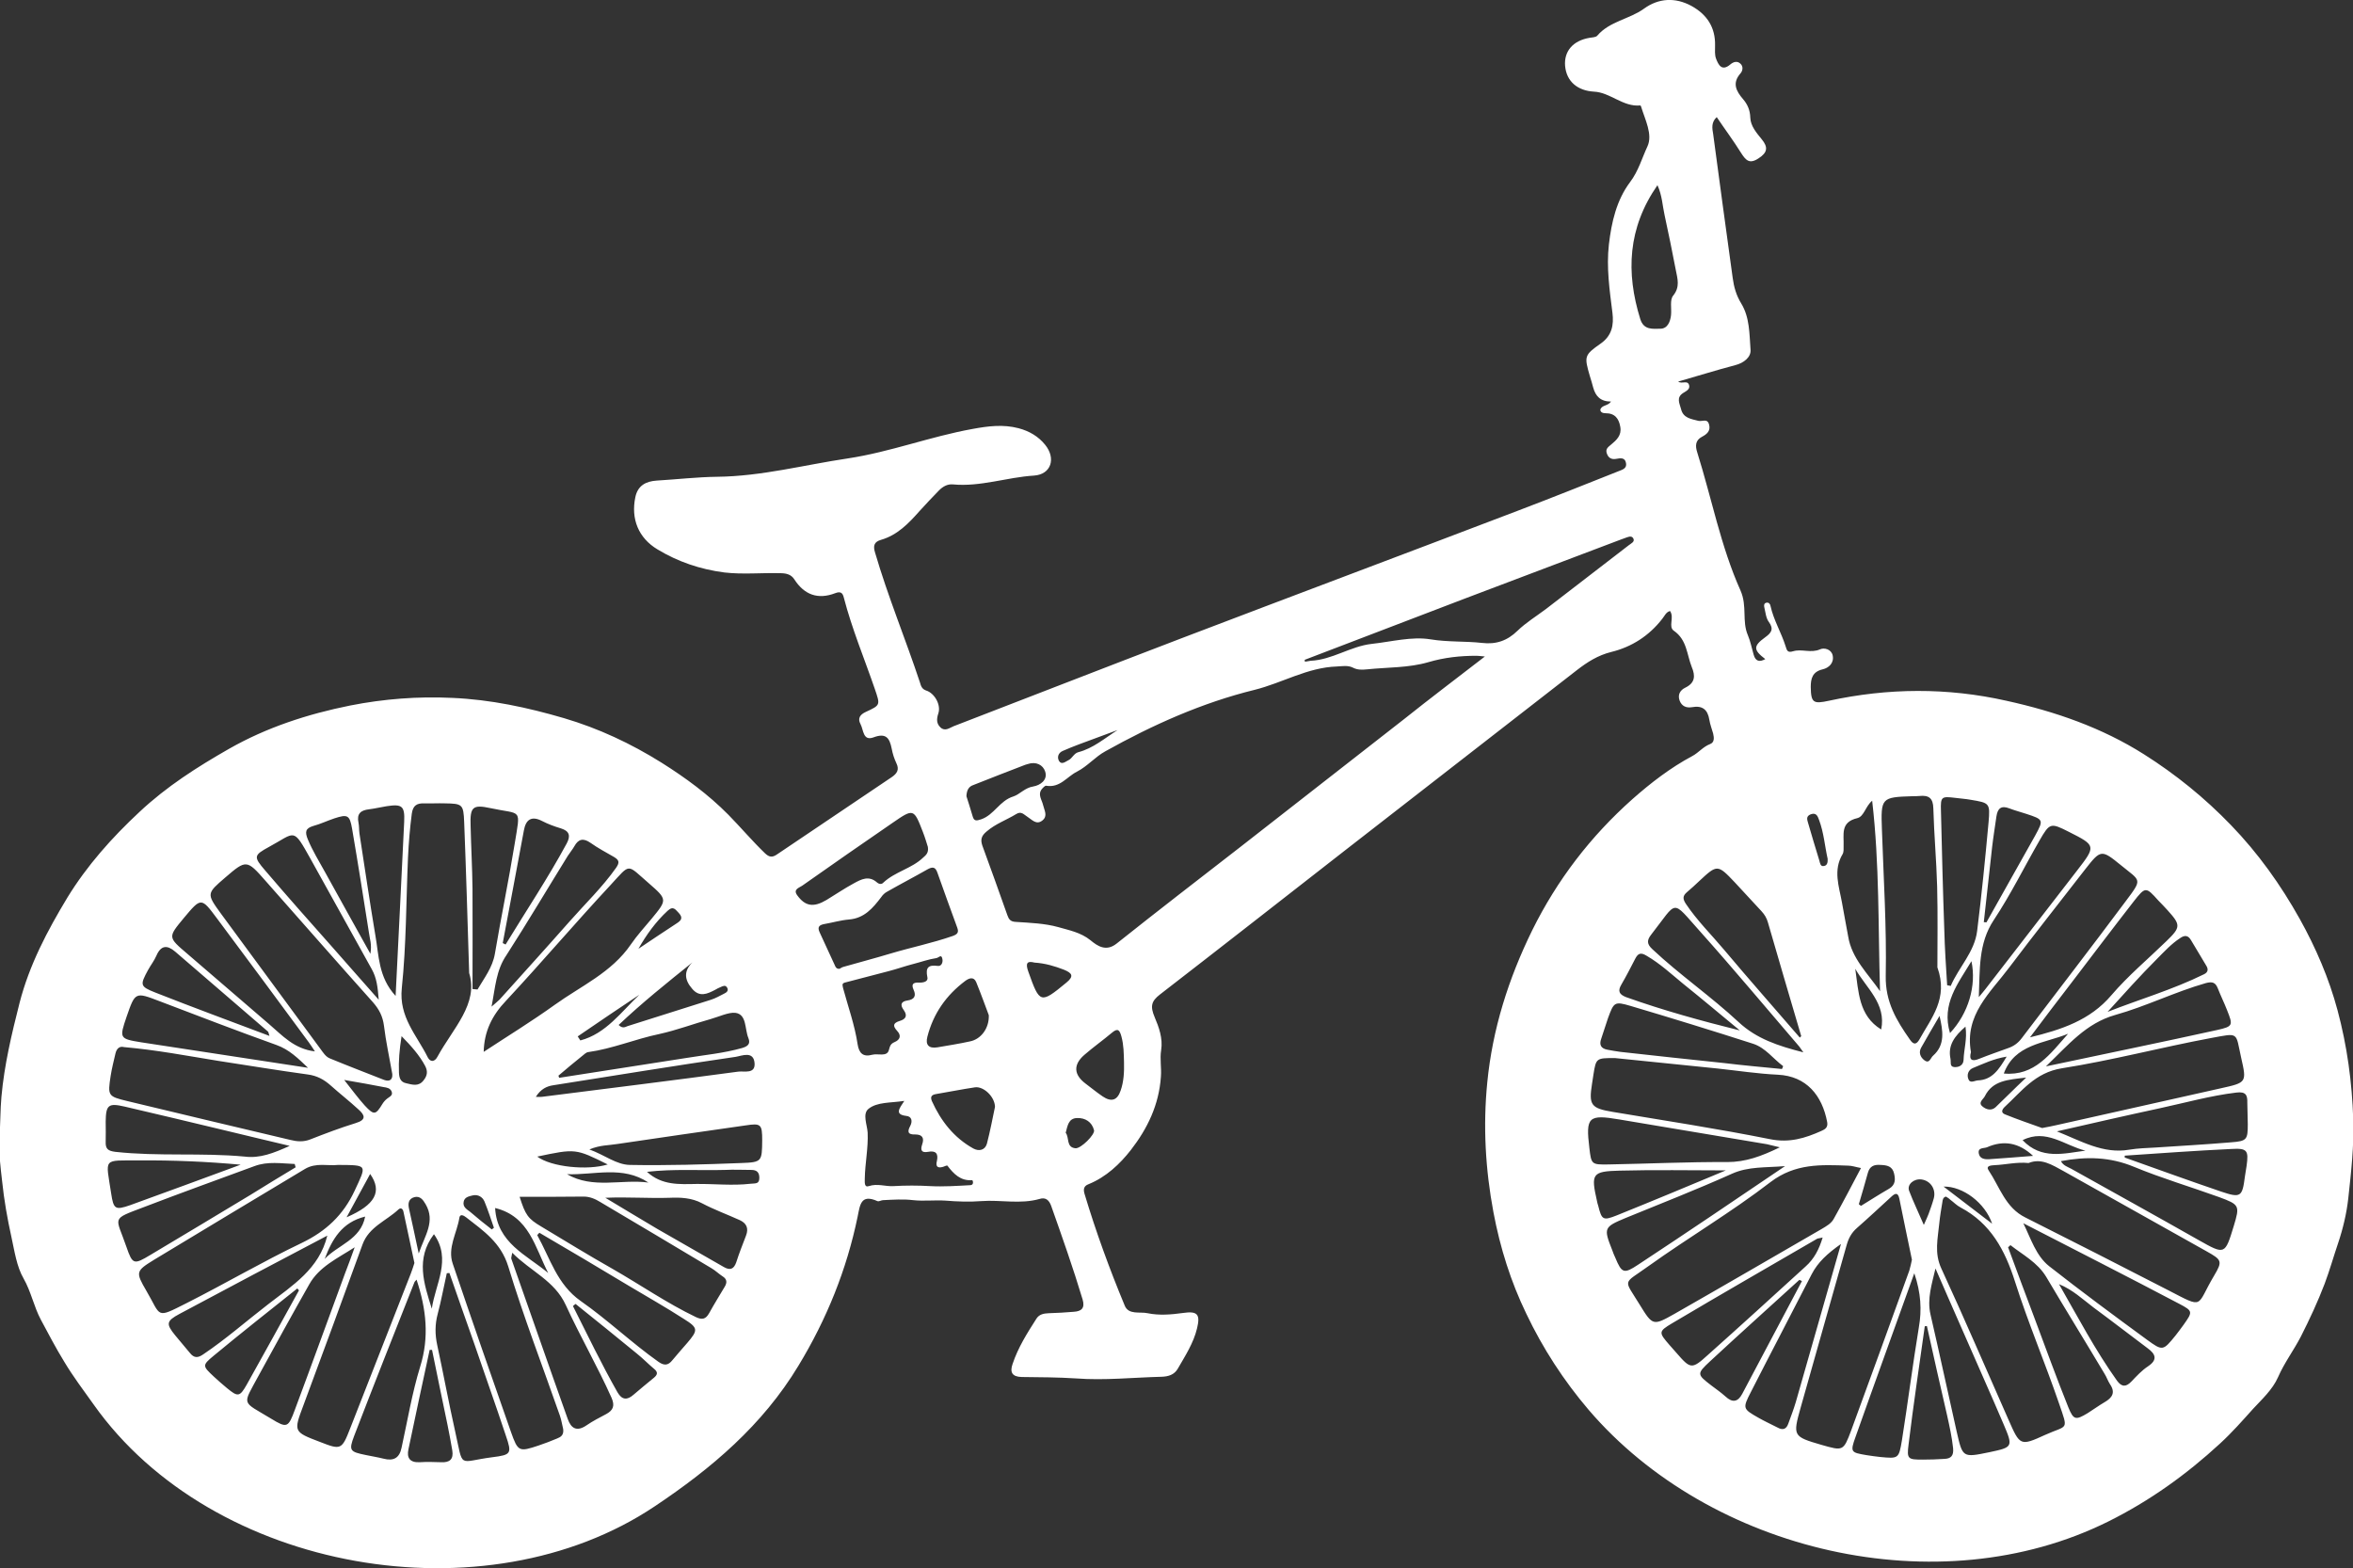 <?xml version="1.0" encoding="utf-8"?>
<!-- Generator: Adobe Illustrator 21.0.2, SVG Export Plug-In . SVG Version: 6.00 Build 0)  -->
<svg version="1.1" id="bmx" xmlns="http://www.w3.org/2000/svg" xmlns:xlink="http://www.w3.org/1999/xlink" x="0px" y="0px"
	 viewBox="0 0 988.5 658.9" style="enable-background:new 0 0 988.5 658.9;" xml:space="preserve">
<rect x="0" y="0" width="988.5" height="658.9" fill="#333333" stroke="none"/>
<g>
	<path style="fill:#fff" d="M676.8,168.7c-4.5,0-6.5-2.3-7.5-5.9c-0.4-1.6-0.9-3.2-1.4-4.8c-2.4-8.3-2.4-8.8,4.6-13.7c4.7-3.3,5.5-7.8,4.9-12.8
		c-1.2-9.6-2.6-19.1-1.5-28.8c1.1-9.4,3.2-18.6,8.9-26.2c3.5-4.6,5-10.1,7.3-15c2.3-5-1-11.2-2.7-16.8c0-0.1-0.2-0.4-0.3-0.4
		c-7.3,0.7-12.6-5.5-19.5-5.8c-6.8-0.4-11.5-4.2-12.1-10.8c-0.5-6.2,3.3-10.6,10.2-11.8c1.1-0.2,2.7-0.2,3.3-0.9
		c5.2-6.1,13.5-6.9,19.7-11.4c6.1-4.4,13.1-4.8,19.9-1.1c6.5,3.6,10.1,9,9.9,16.7c0,1.8-0.2,3.8,0.4,5.4c1,2.6,2.4,5.6,6.1,2.4
		c1.2-1,2.8-1.5,4.1-0.3c1.4,1.2,1,3.1,0.1,4.1c-3.6,4.1-1.9,7.4,1.1,10.9c1.8,2.1,2.9,4.5,3,7.7c0.1,3.5,2.6,6.4,4.8,9.1
		c2.8,3.4,2.4,5.6-1.3,8c-3.9,2.6-5.4,0.8-7.4-2.3c-3.1-5-6.7-9.8-10.2-15c-2.4,2.2-1.9,4.8-1.5,7.1c2.7,20.1,5.4,40.3,8.2,60.4
		c0.5,3.8,1.5,7.4,3.6,10.8c3.6,5.9,3.4,12.8,3.9,19.4c0.3,3.1-2.8,5.6-6.4,6.5c-8,2.1-15.9,4.6-24,6.9c1.6,1.2,3.9-0.8,4.6,1.5
		c0.5,1.8-1.3,2.5-2.5,3.3c-3,1.9-1.5,4.4-0.9,6.7c0.9,3.9,4.3,4.2,7.3,5c1.6,0.4,3.8-1.2,4.5,1.6c0.7,2.6-0.9,4-3,5.1
		c-2.9,1.5-2.8,4-2,6.5c6.1,19.4,9.9,39.6,18.2,58.1c2.9,6.6,0.5,12.8,3.1,18.8c1.1,2.6,1.6,5.4,2.4,8.1c0.8,2.9,2.5,3.2,4.9,1.9
		c-5.1-3.9-5.1-5.5,0-9.2c2.5-1.8,3.7-3.4,1.5-6.4c-1.2-1.6-1.4-4-1.9-6.1c-0.2-0.8-0.2-1.8,0.9-2c1-0.2,1.6,0.6,1.7,1.4
		c1.3,5.9,4.5,11.1,6.3,16.8c0.6,2,0.9,2.9,3.2,2.2c3.6-1.1,7.4,0.9,11.3-0.8c1.7-0.8,4.7-0.1,5.3,2.5c0.7,3.2-1.6,5.3-4.2,5.9
		c-4.3,1-5,3.9-5,7.4c0.1,6.7,1.1,7.2,7.6,5.8c24.9-5.4,49.7-5.6,74.6,0c20.5,4.5,40.1,11.3,57.8,22.5c13.3,8.4,25.5,18.3,36.5,29.7
		c11.5,11.9,20.9,25.1,28.9,39.4c6.8,12.2,12.3,25,15.9,38.4c4,14.9,6.1,30.2,6.6,45.8c0.4,11.2-0.9,22.3-2.1,33.4
		c-0.7,6.2-2.2,12.6-4.3,18.8c-1.9,5.6-3.5,11.3-5.6,16.9c-2.9,7.6-6.3,14.9-10,22.2c-3,5.8-7,11.1-9.6,17.1
		c-2.3,5.2-6.8,9.3-10.5,13.3c-4.4,4.9-8.8,9.9-13.8,14.5c-14.2,13.1-29.7,24.2-47,32.8c-71.4,35.5-167.3,12.7-218.3-46.9
		c-10.5-12.3-19.3-25.9-26.2-40.4c-6.5-13.4-11-27.7-13.8-42.6c-3.4-18.1-4.4-36.3-2.6-54.5c2.2-22.5,8.9-43.6,18.9-64
		c10.5-21.2,24.5-39.4,42-55c7.8-6.9,16.1-13.3,25.3-18.2c2.6-1.4,4.5-3.9,7.4-5c1.9-0.7,1.7-2.7,1.3-4.4c-0.5-1.9-1.3-3.8-1.6-5.8
		c-0.7-4.3-2.9-6.1-7.3-5.3c-2.4,0.4-4.3-0.4-5.2-2.8c-0.9-2.5,0.3-4.4,2.4-5.4c4.1-2,4.3-4.9,2.7-8.7c-2.1-5.3-2-11.4-7.5-15.2
		c-2.5-1.7,0.3-5.5-1.6-8.3c-1.7,0.4-2.3,2.1-3.3,3.3c-5.5,7.1-12.8,11.8-21.4,13.9c-5.6,1.4-10,4.2-14.4,7.6
		c-32.5,25.3-65,50.5-97.5,75.8c-25.9,20.2-51.7,40.4-77.7,60.5c-3.6,2.8-4.2,4.9-2.2,9.6c1.7,4,3.5,8.8,2.7,13.8
		c-0.6,3.7,0.2,7.4-0.1,11.1c-0.8,11.9-5.7,21.9-12.6,30.8c-4.6,5.9-10.4,11.4-17.8,14.4c-2.1,0.8-2.2,2.2-1.7,4
		c4.8,16,10.5,31.6,16.9,47c1.6,4,6.4,2.5,9.6,3.2c4.8,1,9.9,0.6,14.9-0.1c6.1-0.9,7.3,0.6,5.9,6.4c-1.5,6.3-5,11.6-8.1,17
		c-1.5,2.6-4,3.3-6.8,3.4c-12,0.3-24,1.6-35.9,0.7c-7.7-0.5-15.2-0.5-22.9-0.6c-4.1-0.1-5-2.1-3.8-5.5c2.3-6.9,6.1-12.9,10-19
		c1.2-1.9,3.1-2.2,5.2-2.3c3.5-0.1,7-0.3,10.5-0.6c3.2-0.2,4.8-1.5,3.7-5.2c-4-13.3-8.6-26.3-13.2-39.3c-0.9-2.5-2.4-3.7-4.9-2.9
		c-8.1,2.3-16.3,0.3-24.4,0.9c-5,0.4-10.2,0.2-15.1-0.2c-4.5-0.3-9.1,0.3-13.6-0.2c-4-0.5-8.4-0.2-12.6,0c-0.8,0-1.8,0.7-2.4,0.4
		c-7-3.1-7.3,1.6-8.3,6.5c-4.6,22.3-13,43.1-24.9,62.7c-15.1,25-36.5,43.1-60.3,59c-71,47.6-185.8,27.9-235.8-42.8
		c-4.2-5.9-8.6-11.7-12.3-17.9c-3.5-5.7-6.7-11.8-9.8-17.6c-3-5.6-4.1-11.8-7.3-17.4c-2.9-5-3.8-11.5-5.1-17.4
		c-1.7-7.7-3.1-15.6-3.9-23.4c-0.7-6.3-1.6-12.7-1.1-19.2c0.4-5.4,0.3-10.8,0.8-16.3c1.2-13.4,4.3-26.4,7.6-39.4
		c4.1-16,11.7-30.4,20.1-44.3c8.2-13.4,18.7-25.2,30.3-36c11.4-10.7,24.3-18.9,37.6-26.5c15.8-9,33-14.6,50.9-18.2
		c14.2-2.8,28.5-3.9,43-3.2c16,0.7,31.4,4,46.8,8.5c14.6,4.3,28.2,10.7,41,18.7c10,6.3,19.6,13.3,28.1,21.9c5.2,5.3,10,11,15.4,16.2
		c1.8,1.7,3.1,1.8,5.1,0.4c16-10.8,32-21.6,48.1-32.4c2.2-1.5,3.3-3.1,2-5.8c-0.9-1.9-1.6-4-2-6.2c-0.9-4.5-2.4-6.7-7.7-4.7
		c-4.4,1.6-4.1-3.2-5.4-5.6c-1.3-2.4-0.2-4,2.2-5.1c6.3-2.9,6.1-2.9,3.8-9.7c-4.4-12.8-9.6-25.2-13-38.3c-0.5-2.2-1.5-2.7-3.6-1.9
		c-7.3,2.8-13,0.7-17.2-5.8c-1.4-2.2-3.6-2.6-6.1-2.6c-7.8-0.2-15.5,0.6-23.3-0.3c-10.1-1.3-19.5-4.5-28.1-9.7
		c-8-4.8-11.2-12.8-9.3-21.9c1-4.9,4.4-6.7,9-7c8.5-0.5,16.9-1.5,25.4-1.6c18.6-0.2,36.6-5,54.8-7.7c17.9-2.7,34.7-9.2,52.5-12.4
		c6.5-1.2,12.8-2,19.3-0.3c4.5,1.2,8.3,3.4,11.2,7c4.6,5.7,2.5,12.4-4.7,12.9c-11.4,0.7-22.5,4.8-34.1,3.7c-2.3-0.2-4.2,0.9-5.8,2.5
		c-2.8,2.9-5.6,5.8-8.2,8.7c-4.6,5.2-9.3,10.1-16.2,12.1c-2.8,0.8-3.4,2.4-2.5,5.3c5.4,18.5,12.8,36.3,18.9,54.7
		c0.4,1.4,0.8,2.7,2.6,3.3c3.5,1.1,6.3,6,5.1,9.6c-0.8,2.4-0.8,4.3,0.9,5.9c1.9,1.8,3.8,0.2,5.5-0.5c31.9-12.3,63.7-24.7,95.6-36.9
		c47.2-18,94.4-35.7,141.6-53.7c14.2-5.4,28.2-11,42.3-16.6c1.6-0.6,3.4-1.2,3-3.3c-0.4-2.6-2.5-2.1-4.3-1.8
		c-1.9,0.3-3.2-0.5-3.8-2.4c-0.6-1.8,0.6-2.6,1.8-3.6c2.3-1.9,4.5-3.9,3.9-7.4c-0.6-3.6-2.3-5.8-6.2-5.8c-1,0-2.2-0.3-2.2-1.5
		C672.9,170.1,675.5,170.6,676.8,168.7z M623.8,275.8c-2.2-0.2-2.9-0.3-3.5-0.3c-6.9,0-13.5,0.7-20.3,2.7c-8.2,2.4-17.1,2.1-25.7,3
		c-2,0.2-4,0.3-5.9-0.7c-2.2-1.1-4.5-0.6-6.8-0.5c-12.3,0.4-22.9,6.9-34.5,9.8c-22,5.4-42.8,14.7-62.7,25.8c-4.4,2.4-7.5,6.3-12,8.6
		c-4.2,2.1-7.1,6.9-12.9,5.9c-0.5-0.1-1.4,0.9-1.9,1.5c-1.7,2.3,0.1,4.4,0.6,6.6c0.5,2.2,2.1,4.6-0.3,6.5c-2.5,2-4.3-0.3-6.2-1.5
		c-1.5-0.9-2.6-2.6-4.8-1.2c-4.1,2.5-8.7,4.1-12.4,7.3c-2.2,1.8-2.7,3.4-1.8,6c3.6,9.7,7,19.4,10.5,29.2c0.6,1.7,1.3,2.7,3.5,2.8
		c6,0.4,12.2,0.6,17.9,2.2c4.5,1.3,9.4,2.2,13.5,5.5c3,2.5,6.6,4.9,11,1.4c17.2-13.7,34.6-27.1,52-40.6c23-17.9,45.9-35.9,68.9-53.8
		C600.9,293.3,611.9,285,623.8,275.8z M164.8,451.2c-1.2-6.9-2.7-13.6-3.5-20.3c-0.5-3.9-2-6.8-4.5-9.7
		c-15.2-17-30.2-34.1-45.3-51.2c-7.8-8.9-8.1-8.9-16.8-1.4c-7.9,6.8-8,6.8-1.9,15.2c13.9,18.9,27.8,37.8,41.7,56.7
		c1.2,1.6,2.3,3.5,4.2,4.2c7.5,3.1,15.1,6,22.7,9C163.7,454.5,165,453.6,164.8,451.2z M803.2,529.2c-1.8-8.7-3.6-17.2-5.3-25.7
		c-0.6-2.8-1.9-2.1-3.4-0.7c-4.8,4.4-9.5,8.8-14.4,13.1c-2.3,2-3.5,4.3-4.3,7.1c-6.4,22.7-12.9,45.4-19.3,68.2
		c-3.4,12.1-3.3,12.3,8.7,15.8c9.1,2.6,9.2,2.7,12.5-6.1c8.2-22.3,16.3-44.7,24.4-67.1C802.6,532.2,802.9,530.6,803.2,529.2z
		 M197.1,408.8c-0.7-22.8-1.3-43.1-2.1-63.4c-0.3-7.5-0.7-7.8-8.2-7.9c-2.8-0.1-5.7,0.1-8.5,0c-3.1-0.1-4.8,0.8-5.3,4.3
		c-0.8,6.1-1.3,12.2-1.6,18.4c-0.8,18.3-0.7,36.7-2.6,54.9c-1.3,12.2,6.3,19.8,10.9,29.1c1.1,2.1,2.9,2,4.1-0.3
		C190.3,432,201.1,421.7,197.1,408.8z M781.8,490.7c-2.2-0.4-3.8-1-5.4-1c-11.4-0.4-22.2-1-32.6,6.9c-16.5,12.7-34.5,23.3-51.4,35.4
		c-10.8,7.8-10.4,4.9-3.5,16.2c5.4,8.8,5.6,8.8,14.5,3.8c20.7-11.8,41.3-23.8,61.9-35.7c2-1.2,4.1-2.3,5.2-4.5
		C774.3,505,777.9,498.1,781.8,490.7z M52.1,439.9c-1.9-0.5-3.1,0.6-3.6,2.7c-0.7,3.1-1.5,6.1-2,9.3c-1.3,8.5-1.2,8.7,7.1,10.7
		c22.8,5.5,45.6,10.9,68.4,16.3c2.8,0.7,5.5,0.9,8.3-0.2c6.4-2.5,12.7-4.9,19.2-6.9c4.6-1.4,3.7-3.4,1.1-5.7
		c-3.8-3.5-7.9-6.7-11.7-10.1c-2.8-2.5-5.8-4.1-9.6-4.6c-12.5-1.7-25-3.8-37.5-5.7C78.8,443.6,65.8,441.1,52.1,439.9z M817.5,502.7
		c-1.2,0.3-1.4,1.3-1.5,2.3c-0.5,3-1,5.9-1.3,8.9c-0.6,6.4-2.2,12.5,0.9,19.1c9.7,21,18.8,42.3,28.2,63.5
		c4.8,10.9,4.9,11.1,15.4,6.3c9.5-4.3,9.8-1.5,5.8-13.2c-5.9-17.2-13-33.9-18.5-51.2c-4.2-13.2-10.2-24.4-22.8-31.1
		c-1.6-0.8-2.9-2.2-4.4-3.3C818.7,503.4,818.1,503.1,817.5,502.7z M678.4,444.5c-7.8,0-7.9,0-9,7c-0.2,1.3-0.4,2.6-0.6,3.9
		c-1.4,8.8-0.4,10.2,8.6,11.7c22.1,3.7,44.3,7.1,66.3,11.5c8,1.6,14.6-0.4,21.5-3.5c1.6-0.7,2.8-1.5,2.4-3.7
		c-2.1-11.2-8.7-19.3-20.7-19.9c-8.5-0.4-16.9-1.7-25.3-2.6C706.9,447.4,692.2,445.9,678.4,444.5z M142,489.4
		c-4.2,0.5-9.2-1.1-13.9,1.7c-21.1,12.7-42.2,25.3-63.3,38.1c-7.8,4.8-7.9,5.2-3.3,13.1c6.4,10.9,3.7,11.8,17,5.1
		c16.2-8.2,31.9-17.4,48.2-25.2c10.2-4.9,17.5-11.7,22.3-22C154.1,489.2,154.6,489.5,142,489.4z M852.2,488.6
		c-5-0.5-9.6,0.7-14.3,0.9c-1.4,0.1-3.9,0.2-2.4,2.3c4.6,6.9,7,15.6,15.4,19.7c20.1,10.1,40.1,20.3,60.1,30.6
		c15.3,7.9,11.4,6.8,19.1-6.1c3.7-6.2,3.3-6.7-3.1-10.3c-20-11.3-40.1-22.4-60.1-33.7C862.1,489.4,857.6,486.4,852.2,488.6z
		 M174.1,530.6c-1.5-7.2-3.1-14.4-4.6-21.5c-0.2-1.1-1-2-2.1-1c-5.1,4.8-12.4,7.3-15.1,14.7c-8.2,22.5-16.4,45-24.8,67.5
		c-4.2,11.2-4.3,11.2,7,15.5c8.7,3.4,9.1,3.3,12.6-5.7c8.5-21.7,17-43.4,25.5-65.1C173.2,533.5,173.6,532.1,174.1,530.6z
		 M813.9,406.4c0-10.2,0.2-22.1-0.1-33.9c-0.3-11-1.3-21.9-1.6-32.9c-0.1-4.3-1.9-5.6-5.8-5.2c-1,0.1-2,0.1-3,0.1
		c-13.1,0.4-13.3,0.7-12.8,14.1c0.7,20.5,2,41,1.6,61.4c-0.2,10.9,4.5,18.7,10.2,26.8c1.5,2.2,2.7,2.1,4-0.2
		C811.3,427.7,818.6,419.5,813.9,406.4z M857.9,473.9c2.5-0.5,4.4-0.8,6.4-1.3c22.9-5.1,45.8-10.3,68.7-15.4
		c10.8-2.4,10.9-2.4,8.5-12.9c-2.4-10.8-0.7-10.4-12.7-8.2c-20.9,3.9-41.6,9.4-62.6,12.7c-11.3,1.8-16.9,9.7-24.1,16.3
		c-1.1,1.1-1.6,2.4,0.3,3.1C847.6,470.3,852.9,472.1,857.9,473.9z M828,442c-0.9,3.3,0.4,4.1,3.5,2.8c4-1.6,8.1-3,12.2-4.5
		c2.3-0.8,4.1-2.1,5.6-4.1c14.5-19.1,29.2-38.1,43.5-57.3c7.5-10,6.6-8.5-1.9-15.5c-8.1-6.6-8.4-6.5-14.9,1.8
		c-10.6,13.7-21.4,27.3-31.8,41.1C836.2,417,825.2,426.3,828,442z M236.6,600.4c-0.4-1.5-0.7-3.7-1.4-5.7
		c-7.3-20.9-15.3-41.6-21.7-62.7c-3.1-10-10.4-14.9-17.7-20.6c-1-0.8-2.5-1.5-2.8,0.1c-1,6.5-5.1,12.7-2.8,19.4
		c8,23.6,16.2,47.2,24.5,70.8c2.9,8.2,3.4,8.3,11.5,5.6c2.7-0.9,5.3-1.9,7.9-3C235.6,603.7,236.9,602.9,236.6,600.4z M218.3,502.8
		c2.4,7.6,3.5,9.2,9.1,12.5c10,6,19.9,12.1,30,17.8c11.7,6.7,22.8,14.4,34.9,20.2c2.7,1.3,4.2,0.9,5.6-1.6c2.1-3.8,4.4-7.5,6.6-11.2
		c1-1.7,0.9-3.1-0.8-4.2c-1.7-1.1-3.1-2.5-4.8-3.5c-15.6-9.3-31.1-18.6-46.7-27.8c-2.1-1.3-4.4-2.3-7-2.3
		C236.3,502.8,227.5,502.8,218.3,502.8z M203.2,441.9c10.2-6.7,20.3-12.9,29.9-19.8c11-7.9,23.8-13.5,31.9-25.3
		c2.6-3.8,5.8-7.3,8.8-10.9c6.5-7.9,6.6-8-1.2-14.8c-9.5-8.2-7.5-8.6-16.1,0.7c-14.9,16-29,32.6-43.9,48.6
		C206.7,426.6,203.4,433.3,203.2,441.9z M548.1,277.2c0,0.3,0.1,0.5,0.1,0.8c0.8-0.1,1.6-0.3,2.4-0.4c9.1-0.4,16.7-6.1,25.7-7.1
		c8.3-0.9,16.8-3.2,24.7-1.9c7.3,1.2,14.5,0.7,21.6,1.5c5.9,0.7,10.6-0.9,14.9-5.1c3.5-3.4,7.9-6.1,11.9-9.1
		c11.6-8.9,23.2-17.9,34.8-26.8c1-0.8,2.8-1.5,1.9-3c-0.8-1.3-2.4-0.4-3.6,0c-0.5,0.2-0.9,0.3-1.4,0.5
		c-21.9,8.3-43.9,16.6-65.8,24.9C592.8,260.1,570.4,268.7,548.1,277.2z M352.7,407c0.4-0.2,0.9-0.6,1.6-0.8
		c6.6-1.9,13.2-3.6,19.8-5.6c8.7-2.6,17.6-4.4,26.2-7.4c2.2-0.8,2.5-1.7,1.8-3.6c-2.8-7.7-5.6-15.3-8.3-23c-0.8-2.3-1.9-2.6-4.1-1.4
		c-5.6,3.2-11.4,6.2-17,9.4c-1,0.5-1.9,1.4-2.5,2.3c-3.5,4.6-7.1,8.9-13.6,9.4c-3.5,0.3-6.8,1.3-10.3,1.9c-2.1,0.4-3,1.2-2,3.4
		c2.2,4.6,4.2,9.3,6.4,13.9C351,406.3,351.4,407.1,352.7,407z M852.8,435.8c13.1-3.2,25.2-7.1,34.2-17.7c7-8.2,15.4-15.2,23.1-22.7
		c6.1-5.9,6.1-6.8,0.4-13.1c-1.2-1.4-2.5-2.6-3.8-4c-5.2-5.8-5.4-5.9-10.4,0.5c-8.8,11.3-17.4,22.7-26.1,34.1
		C864.4,420.4,858.6,428.1,852.8,435.8z M756.1,435.9c0.2-0.2,0.4-0.4,0.6-0.6c-4.7-15.9-9.4-31.9-14-47.8c-0.5-1.8-1.4-3.3-2.7-4.7
		c-3.8-4-7.4-8.1-11.2-12.1c-7.2-7.6-7.4-7.6-14.9-0.6c-1.7,1.6-3.4,3.2-5.2,4.7c-1.9,1.6-1.8,2.9-0.4,5c4.7,7,10.6,12.8,15.9,19.1
		C734.7,411.4,745.5,423.6,756.1,435.9z M188.8,534.8c-0.4,0-0.7,0.1-1.1,0.1c-1.3,5.7-2.3,11.4-3.8,17c-1.2,4.5-1.2,8.7-0.2,13.3
		c2.6,12,4.8,24.1,7.5,36.1c3.6,16,0.9,12.8,15.6,10.9c8-1,8.3-1.5,5.7-9.1c-4.3-13-8.9-25.8-13.3-38.7
		C195.7,554.5,192.2,544.6,188.8,534.8z M226.6,517.9c-0.3,0.3-0.6,0.6-0.9,1c5.4,9.7,8.3,20.7,18.3,27.7
		c11.3,7.9,21.3,17.5,32.6,25.5c2.4,1.7,4.1,1.6,5.9-0.7c2-2.4,4.1-4.8,6.2-7.2c4.6-5.4,4.7-6.3-1.4-10.1
		c-7.6-4.9-15.4-9.3-23.1-13.9C251.8,532.7,239.2,525.3,226.6,517.9z M864.1,475.3c10.1,4,19.4,9.6,30.4,7.7
		c3.6-0.6,7.3-0.7,10.9-0.9c10.6-0.7,21.3-1.3,31.9-2.2c6.6-0.5,7-1.1,7-7.6c0-3-0.2-6-0.2-9c0.1-3.2-0.6-4.8-4.6-4.3
		c-10.9,1.3-21.5,4.3-32.2,6.6C892.9,468.7,878.5,472,864.1,475.3z M831.3,418.9c0.9-1.1,1.9-2.2,2.8-3.4
		c12.8-16.6,25.7-33.2,38.5-49.8c8-10.3,7.9-10.5-3.4-16.2c-7.7-3.9-8.1-3.9-12.4,3.6c-6.4,11.1-12.1,22.7-19.2,33.4
		C831,396.4,831.8,407.6,831.3,418.9z M818,413.9c0.5,0.1,1,0.2,1.5,0.3c3.4-7.9,10-14.2,11.1-23.1c1.9-15.2,3.4-30.4,4.8-45.7
		c0.7-8,0.4-8.1-7.5-9.4c-2.1-0.4-4.3-0.5-6.4-0.8c-5.9-0.7-6.3-0.6-6.1,5.5c0.4,16.6,0.8,33.3,1.4,49.9
		C817,398.4,817.5,406.1,818,413.9z M215.2,526.3c-0.3,1.6-0.5,2.1-0.4,2.5c7.9,22.4,15.7,44.9,23.7,67.3c1.4,4,3.8,5.5,7.9,2.7
		c2.6-1.8,5.4-3.2,8.2-4.7c3-1.6,3.8-3.5,2.3-6.9c-5.9-13.2-13.2-25.8-19.2-38.9C233,538,222.9,534.1,215.2,526.3z M149,524
		c-7.1,4.6-14.9,8.1-19.1,15.6c-7.2,12.7-14.3,25.6-21.3,38.4c-6.9,12.8-7.2,10.4,5.3,18c6.7,4.1,7.2,3.8,10-3.8
		c7.1-19,14-38.1,21-57.1C146.4,531.3,147.7,527.6,149,524z M859.5,448c24.9-5.3,48.5-10.1,72-15.3c6.7-1.5,6.6-2,4.1-8.3
		c-1.2-3.1-2.7-6.1-3.9-9.2c-1-2.5-2.3-2.9-5-2.2c-13,3.7-25.2,9.8-38.1,13.4C876.3,429.9,869,438.9,859.5,448z M757.6,442.1
		c-1-1.4-1.3-1.9-1.7-2.4c-13.9-16.2-27.5-32.5-41.7-48.4c-12.3-13.7-9.2-13.1-20.5,1.3c-1.9,2.4-1.9,4,0.5,6.2
		c11.5,10.8,24.6,19.8,36.2,30.6C737.9,436.4,747,439.4,757.6,442.1z M175,537.6c-0.5,0.6-0.8,0.8-0.9,1.1
		c-8.5,21.5-17,42.9-25.3,64.5c-2.4,6.3-1.8,6.7,5,8.1c2.4,0.5,4.9,0.9,7.3,1.5c4.2,1.1,6.7-0.2,7.6-4.6c2.5-11.4,4.4-22.9,7.8-34
		C180.4,561.8,179.1,550,175,537.6z M865.8,487.8c1,1.9,2.8,2.4,4.3,3.2c17.9,10,35.8,19.9,53.6,30c11,6.2,11,6.2,14.7-5.9
		c2.6-8.6,2.5-9-6.2-12.2c-11.9-4.3-24.1-7.9-35.7-12.7C886.4,486,876.5,485.8,865.8,487.8z M850,513.9c3.2,6.5,5.3,13.6,10.8,18
		c13.5,10.6,27.3,20.8,41.1,30.9c6.7,4.9,6.8,4.7,12.1-1.8c1.1-1.4,2.2-2.9,3.3-4.4c3.9-5.5,4-5.8-1.7-8.8
		C893.8,536.3,871.9,525.2,850,513.9z M813.1,532.9c-1.5,6.5-3.6,12.7-2.1,19.3c3.8,16.4,7.3,32.8,11,49.2c2.5,11,2.5,11,13.7,8.7
		c9.9-2.1,10.1-2.2,6-11.8c-5.8-13.6-11.9-27.1-17.8-40.7C820.2,549.3,816.7,541.1,813.1,532.9z M844.6,523.1
		c-0.3,0.3-0.7,0.6-1,0.9c3.7,10.1,7.5,20.2,11.3,30.3c4.6,12.3,9.1,24.7,14,36.9c2.2,5.4,3.1,5.5,8.1,2.5c2.4-1.5,4.7-3.2,7.1-4.6
		c3.3-1.9,4.7-4.1,2.3-7.6c-0.9-1.4-1.4-3-2.3-4.4c-8.1-13.6-16.4-27-24.5-40.7C855.9,530.3,849.8,527.2,844.6,523.1z M206.5,422.9
		c1.7-1.5,2.6-2.2,3.4-3c9.8-10.9,19.6-21.7,29.3-32.7c6.6-7.5,13.8-14.4,19.6-22.6c1.6-2.3,1.3-3.3-0.9-4.6
		c-3.3-1.9-6.7-3.7-9.8-5.9c-3-2.1-5.1-1.7-6.8,1.4c-0.8,1.4-1.9,2.7-2.8,4.1c-8.6,13.9-16.9,27.9-25.7,41.6
		C208.4,407.6,208.1,414.7,206.5,422.9z M124.2,490.4c-0.1-0.5-0.3-0.9-0.4-1.4c-5.6-0.2-11.3-1.2-16.9,0.9
		c-15.5,5.7-31,11.3-46.4,17.2c-14.2,5.4-11.8,3.8-7.4,16.7c2.6,7.5,3.1,7.6,10.1,3.4c14-8.3,28-16.8,42-25.2
		C111.6,498,117.9,494.2,124.2,490.4z M747.7,482c-2.6-0.6-4-1-5.4-1.3c-20.7-3.5-41.3-6.9-62-10.4c-13-2.2-14.2-1.1-12.6,12
		c0.8,6.9,0.9,7,8,6.9c16.6-0.3,33.3-1.1,49.9-1C733.3,488.2,739.9,485.8,747.7,482z M748.6,449.1c0.2-0.4,0.4-0.8,0.5-1.2
		c-4.2-3.1-7.4-7.7-12.6-9.4c-17.1-5.5-34.3-10.8-51.5-15.9c-6.8-2-7-1.6-9.5,5.2c-1,2.8-1.8,5.7-2.8,8.5c-1,2.7-0.1,4.2,2.6,4.7
		c1.8,0.3,3.6,0.7,5.4,0.9c14.5,1.6,29.1,3.2,43.6,4.7C732.4,447.6,740.5,448.3,748.6,449.1z M749.9,489.9
		c-8.4,0.7-15.4,0.1-22.3,3.2c-14.7,6.6-29.8,12.5-44.7,18.6c-9.1,3.8-9.3,4.2-5.6,13.5c0.4,1.1,0.8,2.2,1.3,3.2
		c2.7,6.5,3.6,6.9,9.6,2.9C708.4,518,728.5,504.4,749.9,489.9z M773.4,522.6c-5.8,4.1-9.7,7.7-12.3,12.7
		c-8.5,16.6-17.2,33.1-25.6,49.6c-3.5,6.8-3.3,7,3.2,10.7c2.6,1.5,5.3,2.7,8,4.1c2.3,1.3,3.8,0.7,4.6-1.7c1.1-3,2.2-5.9,3.1-8.9
		C760.6,567.4,766.8,545.7,773.4,522.6z M137.5,519.1c-20.7,10.9-41.4,21.8-62.1,32.9c-5.6,3-5.7,4.2-1.8,9c2,2.5,4.1,4.8,6.1,7.3
		c1.8,2.3,3.4,2.3,5.8,0.6c9.5-6.4,18.1-14,27.2-21C122.9,540,134.1,533.1,137.5,519.1z M765.7,519.9c-1.1,0.3-1.8,0.3-2.3,0.5
		c-20.3,11.8-40.7,23.5-60.9,35.5c-5.9,3.5-5.7,3.9-1.1,9.2c1,1.1,2,2.3,3,3.4c5.8,6.7,6.4,6.8,13,0.8
		c13.8-12.3,27.5-24.8,41.1-37.2C762.1,528.9,764.2,524.9,765.7,519.9z M804.2,534.9c-8.5,23.7-16.7,46.2-24.7,68.8
		c-2.3,6.4-1.9,6.5,4.5,7.6c2,0.3,3.9,0.6,5.9,0.8c7.6,0.7,7.8,0.8,9.1-7c2.5-15.8,4.5-31.6,7.1-47.4
		C807.4,550.3,807,543.2,804.2,534.9z M132.3,441.7c-1-1.5-1.7-2.6-2.5-3.7c-12.8-17.4-25.7-34.8-38.6-52.1c-6.7-9-6.7-8.9-14-0.2
		c-6.7,8.1-6.7,8,1.5,15c11.5,9.8,22.9,19.8,34.4,29.6C118.6,435,123.6,440.7,132.3,441.7z M198.5,415.5c0.7,0.1,1.4,0.1,2.1,0.2
		c2.8-4.8,6.3-9.2,7.3-15c2.6-15.4,5.8-30.7,8.3-46.1c2.5-15.5,3.2-12.2-10.2-15.1c-7.4-1.6-8.6-0.5-8.3,7.4
		c0.2,8.8,0.7,17.6,0.8,26.4C198.6,387.4,198.5,401.5,198.5,415.5z M121.7,481.4c-10.3-2.4-19.1-4.6-28-6.7
		c-13.8-3.3-27.5-6.6-41.3-9.8c-6.9-1.6-7.9-0.7-8,6.3c0,2.8,0.1,5.7,0,8.5c-0.1,2.9,0.9,3.8,4,4.2c18.1,2,36.3,0.3,54.4,2
		C109.2,486.7,114.8,484.5,121.7,481.4z M166.2,418.4c1.2-25.1,2.5-49.2,3.6-73.2c0.3-6.6-0.9-7.5-7.4-6.5c-2.5,0.4-4.9,1-7.4,1.3
		c-3.4,0.4-5.2,1.8-4.4,5.6c0.3,1.4,0.2,3,0.4,4.5c2.2,14.3,4.3,28.6,6.7,42.9C159.2,401.3,158.9,410.5,166.2,418.4z M129.4,448.6
		c-4.1-3.9-7.9-7.7-13.3-9.6c-16.5-5.9-32.8-12.2-49.1-18.4c-10.2-3.9-10.2-3.9-13.8,6.5c-3.1,9.1-3.1,9.3,6.2,10.8
		C82.7,441.5,106.1,445,129.4,448.6z M786.5,336.4c-2.8,2.3-3.4,6.6-6.2,7.3c-7.3,1.7-5.6,6.9-5.8,11.7c0,1.2,0.1,2.5-0.4,3.4
		c-4.1,6.8-1.5,13.6-0.3,20.3c0.8,4.8,1.8,9.5,2.6,14.2c1.5,9.4,8.3,15.7,13.4,23.1C789,389.6,789.6,363,786.5,336.4z M159.1,420
		c-0.4-5.4-0.9-9.2-2.9-12.8c-8.6-15.4-17.1-30.9-25.7-46.3c-7.6-13.6-6.2-11.2-17.5-5.1c-6.4,3.5-6.6,4.1-1.6,9.9
		c9.3,10.9,18.8,21.6,28.3,32.3C145.8,405,152,411.9,159.1,420z M234.6,451.9c0.1,0.3,0.2,0.6,0.3,0.9c17.7-2.8,35.5-5.5,53.2-8.3
		c7.9-1.3,15.8-2,23.6-4.2c2.4-0.7,3.7-1.7,2.7-4.2c-1.6-3.8-0.6-10-5.5-10.6c-2.8-0.3-6.8,1.6-10.3,2.6c-7.2,2-14.3,4.7-21.6,6.3
		c-10.1,2.1-19.7,6.2-29.9,7.6c-0.9,0.1-1.7,1-2.5,1.6C241.2,446.3,237.9,449.1,234.6,451.9z M379.9,462.5c-5.9,0.9-11.3,0.4-15,3.3
		c-2.7,2.1-0.6,6.7-0.4,10c0.3,6.5-1.1,12.9-1.2,19.3c0,1.5-0.3,3.9,1.7,3.2c3.6-1.2,6.9,0.2,10.3,0c5.2-0.3,10.3-0.3,15.5,0
		c5.6,0.3,11.3-0.1,16.9-0.4c1.6-0.1,1-2.1,0.7-2.1c-4.9,0.4-7.8-2.7-10.4-6.1c-0.2-0.2-1.2,0.3-1.8,0.5c-2.4,0.7-3.2-0.2-2.6-2.5
		c0.7-3.2-0.6-4.4-3.7-3.8c-2.8,0.5-3.3-0.7-2.5-3.1c1-2.8,0-4.2-2.9-4.2c-3,0.1-3.5-1-2.1-3.6c1-1.9,0.7-4-1.7-4.2
		C375.8,468.2,377.7,465.8,379.9,462.5z M389.8,355.8c-0.5-1.6-1.2-4-2.1-6.3c-3.8-9.8-3.9-9.9-12.6-3.9
		c-12.8,8.8-25.5,17.6-38.1,26.5c-1.3,0.9-3.9,1.5-2.1,4c3.4,4.7,6.9,5.2,12.3,2c3.8-2.3,7.6-4.9,11.5-7c3.1-1.7,6.3-3.4,9.7-0.4
		c0.9,0.8,2,0.9,2.7,0.1c4.9-4.6,11.9-5.9,16.7-10.5C388.9,359.3,390.2,358.4,389.8,355.8z M254.3,503.2c7.5,4.5,14.6,8.8,21.7,13
		c9.3,5.4,18.8,10.7,28.1,16.1c2.6,1.5,4.2,0.9,5.2-2c1.2-3.8,2.7-7.5,4.1-11.2c1.2-3.1,0.2-5.2-2.6-6.5c-5.3-2.4-10.8-4.4-15.9-7.1
		c-4.3-2.3-9.1-2.5-13.5-2.3C272.6,503.5,263.8,502.8,254.3,503.2z M366.5,443.1c2.3-0.6,6.1,1,6.9-1.9c0.5-1.9,0.8-2.7,2.4-3.4
		c2.4-1,2.9-2.8,1.1-4.7c-1.9-2.1-1.8-3.3,1.1-4.2c2.4-0.7,3.4-2.1,1.7-4.5c-1.7-2.3-1.2-3.7,1.6-4.1c2.8-0.4,3.7-1.9,2.5-4.5
		c-1-2.2-0.3-3.1,2.1-3c1.8,0.1,4.1-0.3,3.7-2.2c-0.9-4.3,0.5-5.3,4.4-4.8c1.5,0.2,2.2-1.5,1.9-2.9c-0.4-2.3-1.6-0.5-2.5-0.4
		c-3.4,0.5-6.6,1.7-9.8,2.5c-3.5,0.9-6.8,2.1-10.3,3c-6.1,1.6-12.3,3.2-18.4,4.8c-1.4,0.4-0.9,1.3-0.7,2.4
		c2.1,7.8,4.9,15.5,6.1,23.6C360.9,442.4,362.5,444.2,366.5,443.1z M247.6,482.9c6.4,2.3,11.3,6.4,17,6.5
		c15.6,0.3,31.3-0.2,46.9-0.8c8.6-0.3,8.6-0.7,8.7-9.5c0-6.8-0.5-7.3-7-6.3c-17.9,2.6-35.9,5.1-53.8,7.8
		C255.8,481.2,252.1,481,247.6,482.9z M696.3,77.8c-12.5,18-13.3,36.7-7.2,56.3c1.5,4.7,5.3,4,8.4,4c3,0,4.2-2.9,4.5-5.7
		c0.3-2.8-0.6-6.4,0.9-8.2c3-3.7,1.8-7.1,1.1-10.8c-1.5-7.7-3-15.3-4.7-23C698.4,86.4,698.3,82.2,696.3,77.8z M113.2,435.2
		c-0.4-1.2-0.4-1.6-0.6-1.8c-13-11.2-26-22.4-39-33.6c-3.4-2.9-6-2.7-7.9,1.7c-0.9,2.1-2.4,4-3.5,6c-3.4,6.3-3.5,6.9,3.1,9.5
		C81,423.2,96.8,429,113.2,435.2z M757,538.2c-0.4-0.2-0.7-0.4-1.1-0.5c-12.5,11.4-25.1,22.7-37.5,34.2c-5.7,5.3-5.5,5.5,0.6,10.2
		c2,1.5,4,2.9,5.9,4.6c2.9,2.7,5.2,2.3,7-1.1C740.3,569.8,748.6,554,757,538.2z M155.6,400.7c0.7-4-0.3-6.3-0.6-8.8
		c-2.3-14.6-4.6-29.2-7.1-43.8c-1-5.7-1.9-6.1-7.4-4.3c-3,1-5.9,2.4-8.9,3.2c-3.4,1-3.5,2.6-2.3,5.6c2,4.8,4.7,9.2,7.2,13.7
		C142.6,377.4,148.9,388.6,155.6,400.7z M101.1,489.3c-14.2-1.3-28.3-1.9-42.5-1.8c-15.7,0.1-14.2-1.4-11.9,13.9
		c1,6.6,1.7,7.1,8,4.9C70.2,500.7,85.6,495,101.1,489.3z M725,491.7c-14.8,0-29.7-0.3-44.6,0.1c-11.6,0.3-12.1,1.3-9.5,12.8
		c0.1,0.6,0.3,1.3,0.5,1.9c1.5,6,2,6.4,7.8,4.1C694.6,504.4,709.9,498,725,491.7z M809.5,557.1c-0.3,0-0.6,0-0.9,0.1
		c-2.3,16.5-4.8,33.1-6.8,49.6c-0.8,6.2-0.3,6.4,6,6.4c3,0,6-0.1,9-0.3c2.8-0.1,4-1.3,3.7-4.5c-0.5-4.7-1.5-9.2-2.5-13.7
		C815.1,582.2,812.3,569.7,809.5,557.1z M730.9,432.9c-7.9-6.5-15.8-13.2-23.8-19.6c-5-4.1-9.7-8.5-15.4-11.8
		c-2.3-1.4-3.5-1.1-4.7,1.2c-1.9,3.7-3.8,7.4-5.9,11c-1.6,2.7-0.8,4.1,2,5.2C698.8,424.5,714.8,428.9,730.9,432.9z M211.2,396.2
		c0.4,0.2,0.8,0.4,1.2,0.6c8.6-14.1,17.8-27.9,25.7-42.5c1.7-3.2,1.1-5.2-2.5-6.3c-2.7-0.8-5.4-1.8-7.9-3.1
		c-4.5-2.3-6.8-0.5-7.6,3.9C217.1,364.7,214.2,380.5,211.2,396.2z M865,539.5c7.9,13.8,15.2,27.7,24.4,40.6c2,2.7,3.8,2.6,6,0.3
		c2.2-2.3,4.4-4.7,7-6.4c4.2-2.8,3.1-5.2-0.2-7.6c-7.6-5.7-15.1-11.5-22.7-17.1C874.9,545.8,870.7,541.8,865,539.5z M892.6,485.5
		c0,0.3,0,0.5,0,0.8c13.5,4.8,27,9.7,40.5,14.3c8.3,2.8,8.9,2.2,10-6.4c0.2-1.5,0.5-3,0.7-4.4c0.9-6.5,0.3-7.5-6.4-7.1
		C922.5,483.4,907.5,484.5,892.6,485.5z M125.6,542.1c-0.2-0.3-0.5-0.5-0.7-0.8c-11.8,9.4-23.6,18.7-35.3,28.4
		c-4.7,3.9-4.5,4.2,0.2,8.6c1.8,1.7,3.7,3.3,5.6,4.9c4.5,3.7,5.3,3.7,8.2-1.4C111,568.6,118.3,555.3,125.6,542.1z M833.4,387.4
		c0.4,0,0.7,0.1,1.1,0.1c6.8-12.2,13.7-24.3,20.5-36.5c3.6-6.6,3.5-6.7-3.8-9.1c-2.4-0.8-4.8-1.4-7.1-2.3c-3.4-1.3-4.9,0-5.4,3.4
		c-0.6,4.3-1.3,8.5-1.8,12.8C835.7,366.3,834.6,376.8,833.4,387.4z M225.1,460.8c1.2,0,1.8,0.1,2.5,0c27.6-3.5,55.1-6.9,82.6-10.6
		c2.5-0.3,7.1,1.1,6.8-3.5c-0.4-5.4-5.4-3.1-8-2.7c-25.5,3.7-51,7.9-76.4,11.9C229.7,456.3,227.2,457.5,225.1,460.8z M181.5,567.1
		c-0.3,0-0.7,0-1,0c-3,13.9-6,27.8-8.9,41.7c-0.8,3.6,0.5,5.7,4.7,5.5c3-0.2,6-0.1,9,0c3.7,0.2,5.3-1.3,4.7-5
		c-0.6-3.6-1.3-7.2-2-10.7C185.8,588,183.6,577.5,181.5,567.1z M885.4,425.1c13.2-5.2,27.3-9.3,40.5-15.8c1.9-0.9,1.8-2.3,0.9-3.7
		c-2.1-3.6-4.3-7.1-6.4-10.7c-1.2-2-2.6-2.1-4.5-0.8c-3.7,2.4-6.6,5.6-9.6,8.6C899.1,409.9,892.2,417.6,885.4,425.1z M241.8,547.8
		c-0.4,0.3-0.8,0.6-1.1,0.9c6.1,12.1,12,24.4,18.7,36.2c1.9,3.3,4.1,3.4,6.8,1c2.8-2.4,5.6-4.7,8.4-7c1.6-1.3,2-2.4,0.1-3.9
		c-2.4-2-4.6-4.3-7.1-6.3C259.1,561.7,250.5,554.8,241.8,547.8z M415.4,426.5c-1.5-4-3.3-9-5.3-13.9c-1-2.4-3-1.7-4.6-0.5
		c-8,6-13.4,13.7-15.9,23.4c-0.9,3.4,0.5,5.1,4.2,4.5c4.6-0.8,9.2-1.5,13.7-2.5C412.1,436.6,415.6,432,415.4,426.5z M418,465
		c-0.1-4.3-4.8-8.7-8.4-8.2c-5.4,0.8-10.8,1.9-16.2,2.8c-2,0.3-2.7,1.1-1.9,3c3.8,8.4,9.3,15.4,17.4,19.9c2.4,1.3,4.9,0.7,5.7-2
		C416,475.1,417,469.7,418,465z M472.2,446.3c-0.1-3.7-0.1-7.3-1.1-10.9c-0.7-2.5-1.4-3.7-3.9-1.6c-3.8,3.2-7.9,6.1-11.7,9.4
		c-4.7,4.1-4.4,8.3,0.5,12c2.4,1.8,4.7,3.7,7.2,5.4c3.7,2.5,6.2,1.7,7.6-2.5C472.1,454.4,472.3,450.4,472.2,446.3z M406,334.5
		c0.8,2.4,1.7,5.4,2.6,8.4c0.6,2.1,1.5,2,3.6,1.3c5.5-1.9,7.7-7.8,13.5-9.6c2.6-0.8,4.9-3.7,8.4-4.2c2.9-0.5,6.1-2.7,5-6.2
		c-0.9-2.9-3.9-4.4-7.4-3.2c-0.3,0.1-0.6,0.2-1,0.3c-7.3,2.8-14.5,5.6-21.8,8.5C407.1,330.4,406.1,331.8,406,334.5z M290.9,404.3
		c-10.7,8.6-21.2,17-31,26.3c1.6,1.6,2.7,0.9,3.7,0.5c11.7-3.7,23.4-7.4,35.1-11.1c1.9-0.6,3.6-1.6,5.4-2.5c1.1-0.5,2.2-1.3,1.3-2.7
		c-0.7-1.1-1.8-0.5-2.7-0.1c-0.8,0.3-1.5,0.7-2.2,1.1c-3.4,1.8-6.7,3.3-9.8-0.5C287.6,411.7,287.1,408,290.9,404.3z M271.8,492.3
		c6.3,5.8,13.8,5.2,20.6,5.1c7.6-0.1,15.3,0.8,23-0.1c2-0.2,3.6,0.2,3.6-2.5c0-2.4-1.2-3.3-3.4-3.3c-3.7,0-7.3-0.2-11,0
		C293.9,491.8,283.1,491,271.8,492.3z M230.3,534.8c-5.5-10.6-7.9-23.8-22.3-27.3C208.8,522.2,221.2,527.2,230.3,534.8z
		 M434.6,404.4c-3.1-0.8-3.9,0.2-2.6,3.8c4.8,13.5,5.1,13.6,16,4.6c3.3-2.7,2.4-4-1-5.4C443.1,405.9,439.2,404.7,434.6,404.4z
		 M868.8,434.3c-10,4.1-22.4,4.3-27,16.7C854.8,452.2,861.4,442.6,868.8,434.3z M181.4,549.8c1.5-10.4,8.4-20.7,0.9-31.3
		C174.5,528.8,178.1,539.3,181.4,549.8z M819.2,434c7.7-8.2,11.2-19.9,9-30.2C822.6,413.2,815.5,421.7,819.2,434z M168.7,435.3
		c-0.9,5.7-1.3,10.5-1.1,15.3c0.1,2.2,0.6,4,3.1,4.5c2.6,0.6,5.2,1.5,7.3-1.3c1.5-1.9,1.8-3.7,0.6-6
		C176.2,443.3,172.8,439.5,168.7,435.3z M780.9,505.9c0.3,0.2,0.6,0.5,0.9,0.7c3.9-2.4,7.8-4.9,11.8-7.2c2.7-1.6,2.7-3.9,2.1-6.4
		c-0.7-3.1-3-3.5-5.7-3.6c-2.7-0.2-4.5,0.5-5.3,3.3C783.5,497.1,782.2,501.5,780.9,505.9z M144.6,453.7c3.4,4.3,5.8,7.6,8.6,10.7
		c3.9,4.2,4.6,4.1,7.5-0.7c0.5-0.8,1.2-1.6,2-2.2c1-0.8,2.5-1.3,1.8-3c-0.6-1.4-2-1.6-3.3-1.8C156.1,455.7,151,454.8,144.6,453.7z
		 M225.7,485.9c5.9,4.4,21.1,5.9,29.6,3.3C241.8,482.5,241.8,482.5,225.7,485.9z M175.9,526.6c2.6-7.6,7.1-13.5,2.9-20.7
		c-1.1-1.9-2.3-3.5-4.6-3c-2.7,0.7-2.9,2.8-2.3,5.2C173.2,513.9,174.4,519.6,175.9,526.6z M238.2,493.3c10.9,6.3,22.8,2,34.2,3.5
		C261.6,489.6,249.7,493.7,238.2,493.3z M808.2,514.6c1.1-2.5,1.6-3.5,2-4.6c0.8-2.2,1.6-4.4,2.2-6.6c1-3.8-1.4-7.4-5.2-7.9
		c-3.2-0.4-6.1,2.1-5.2,4.7C803.7,504.7,805.8,509,808.2,514.6z M876.1,483.4c-8.7-2.1-16.5-9.4-26.4-4.4
		C857.6,487.3,867,484.6,876.1,483.4z M779.4,407c1.4,9.6,1.4,19.7,10.9,25.5C792.5,421.6,784,415.1,779.4,407z M851.2,452.7
		c-7.7,0.9-14.1,1.2-17.4,7.9c-0.7,1.3-2.9,2.6-1,4.2c1.5,1.3,3.7,2,5.5,0.4C842.3,461.4,846.2,457.4,851.2,452.7z M447.7,475.9
		c1.6,2,0.1,6.1,4.1,6.5c2.3,0.2,8.3-5.8,7.8-7.6c-0.9-3.5-3.7-5.2-7.1-5.1C448.8,469.8,448.5,473,447.7,475.9z M854.1,485.6
		c-6-5.6-12.4-6.7-19.4-3.6c-1.3,0.5-3.9,0-3.4,2.6c0.4,2.2,2.4,2.5,4.3,2.4C841.7,486.6,847.7,486.1,854.1,485.6z M814.8,426.8
		c-2.6,4.4-5.2,8.9-7.7,13.3c-1.2,2.1-0.3,4.1,1.3,5.3c2.2,1.7,2.6-1,3.7-1.9C817.3,438.9,816.2,432.9,814.8,426.8z M268.2,398.6
		c5.4-3.6,10.7-7.2,16.1-10.7c1.9-1.2,2.7-2.3,0.9-4.3c-1.4-1.4-2.3-3.2-4.7-1C275.4,387.3,271.5,392.8,268.2,398.6z M136.4,528.9
		c5.5-5.9,15.1-8,17-17.8C143.6,513.5,139.5,520.7,136.4,528.9z M767.8,360.8c-1.2-5.3-1.6-11-3.6-16.3c-0.6-1.7-1.2-3.2-3.5-2.4
		c-2.1,0.8-1.5,2.3-1.1,3.7c1.5,5.2,3.1,10.5,4.7,15.7c0.3,1,0.4,2.7,2,2.3C767.6,363.6,767.9,362.3,767.8,360.8z M206.6,516.5
		c0.3-0.2,0.6-0.5,0.9-0.7c-1.3-3.7-2.5-7.5-4-11.1c-0.8-1.8-2.6-3-4.9-2.5c-1.6,0.4-3.4,0.7-3.8,2.6c-0.5,2.2,1.2,3.2,2.7,4.3
		C200.5,511.7,203.5,514.1,206.6,516.5z M155.5,493.2c-3.4,6.2-6.4,11.8-9.9,18.2C157.6,506.2,160.7,500.6,155.5,493.2z
		 M242.7,435.4c0.4,0.6,0.7,1.1,1.1,1.7c10.7-2.8,17.1-11.9,24.8-19.2C259.9,423.7,251.3,429.5,242.7,435.4z M843,443.9
		c-5.5,0.9-9.8,3-14.2,4.8c-1.9,0.8-2.6,2.8-1.9,4.6c0.7,2,2.6,0.7,3.9,0.6C837,453.7,839.8,449.2,843,443.9z M825.7,431.3
		c-4.5,3.9-7.5,7.8-6.3,13.5c0.3,1.3-0.5,3.4,1.7,3.5c1.9,0.1,3.7-0.8,3.8-3C825,440.9,826.5,436.5,825.7,431.3z M836.9,514.1
		c-2.9-8.7-12.3-15.8-20.4-15.6C823.4,503.8,829.6,508.5,836.9,514.1z M469.5,306.7c-5.4,2-10.8,4-16.2,6c-2.3,0.9-4.7,1.8-6.9,2.8
		c-1.8,0.8-2.4,2.6-1.5,4.2c1.1,1.8,2.8,0.2,3.9-0.3c1.6-0.7,2.3-2.9,4.2-3.4C459.2,314.4,464,310.2,469.5,306.7z"/>
</g>
</svg>
